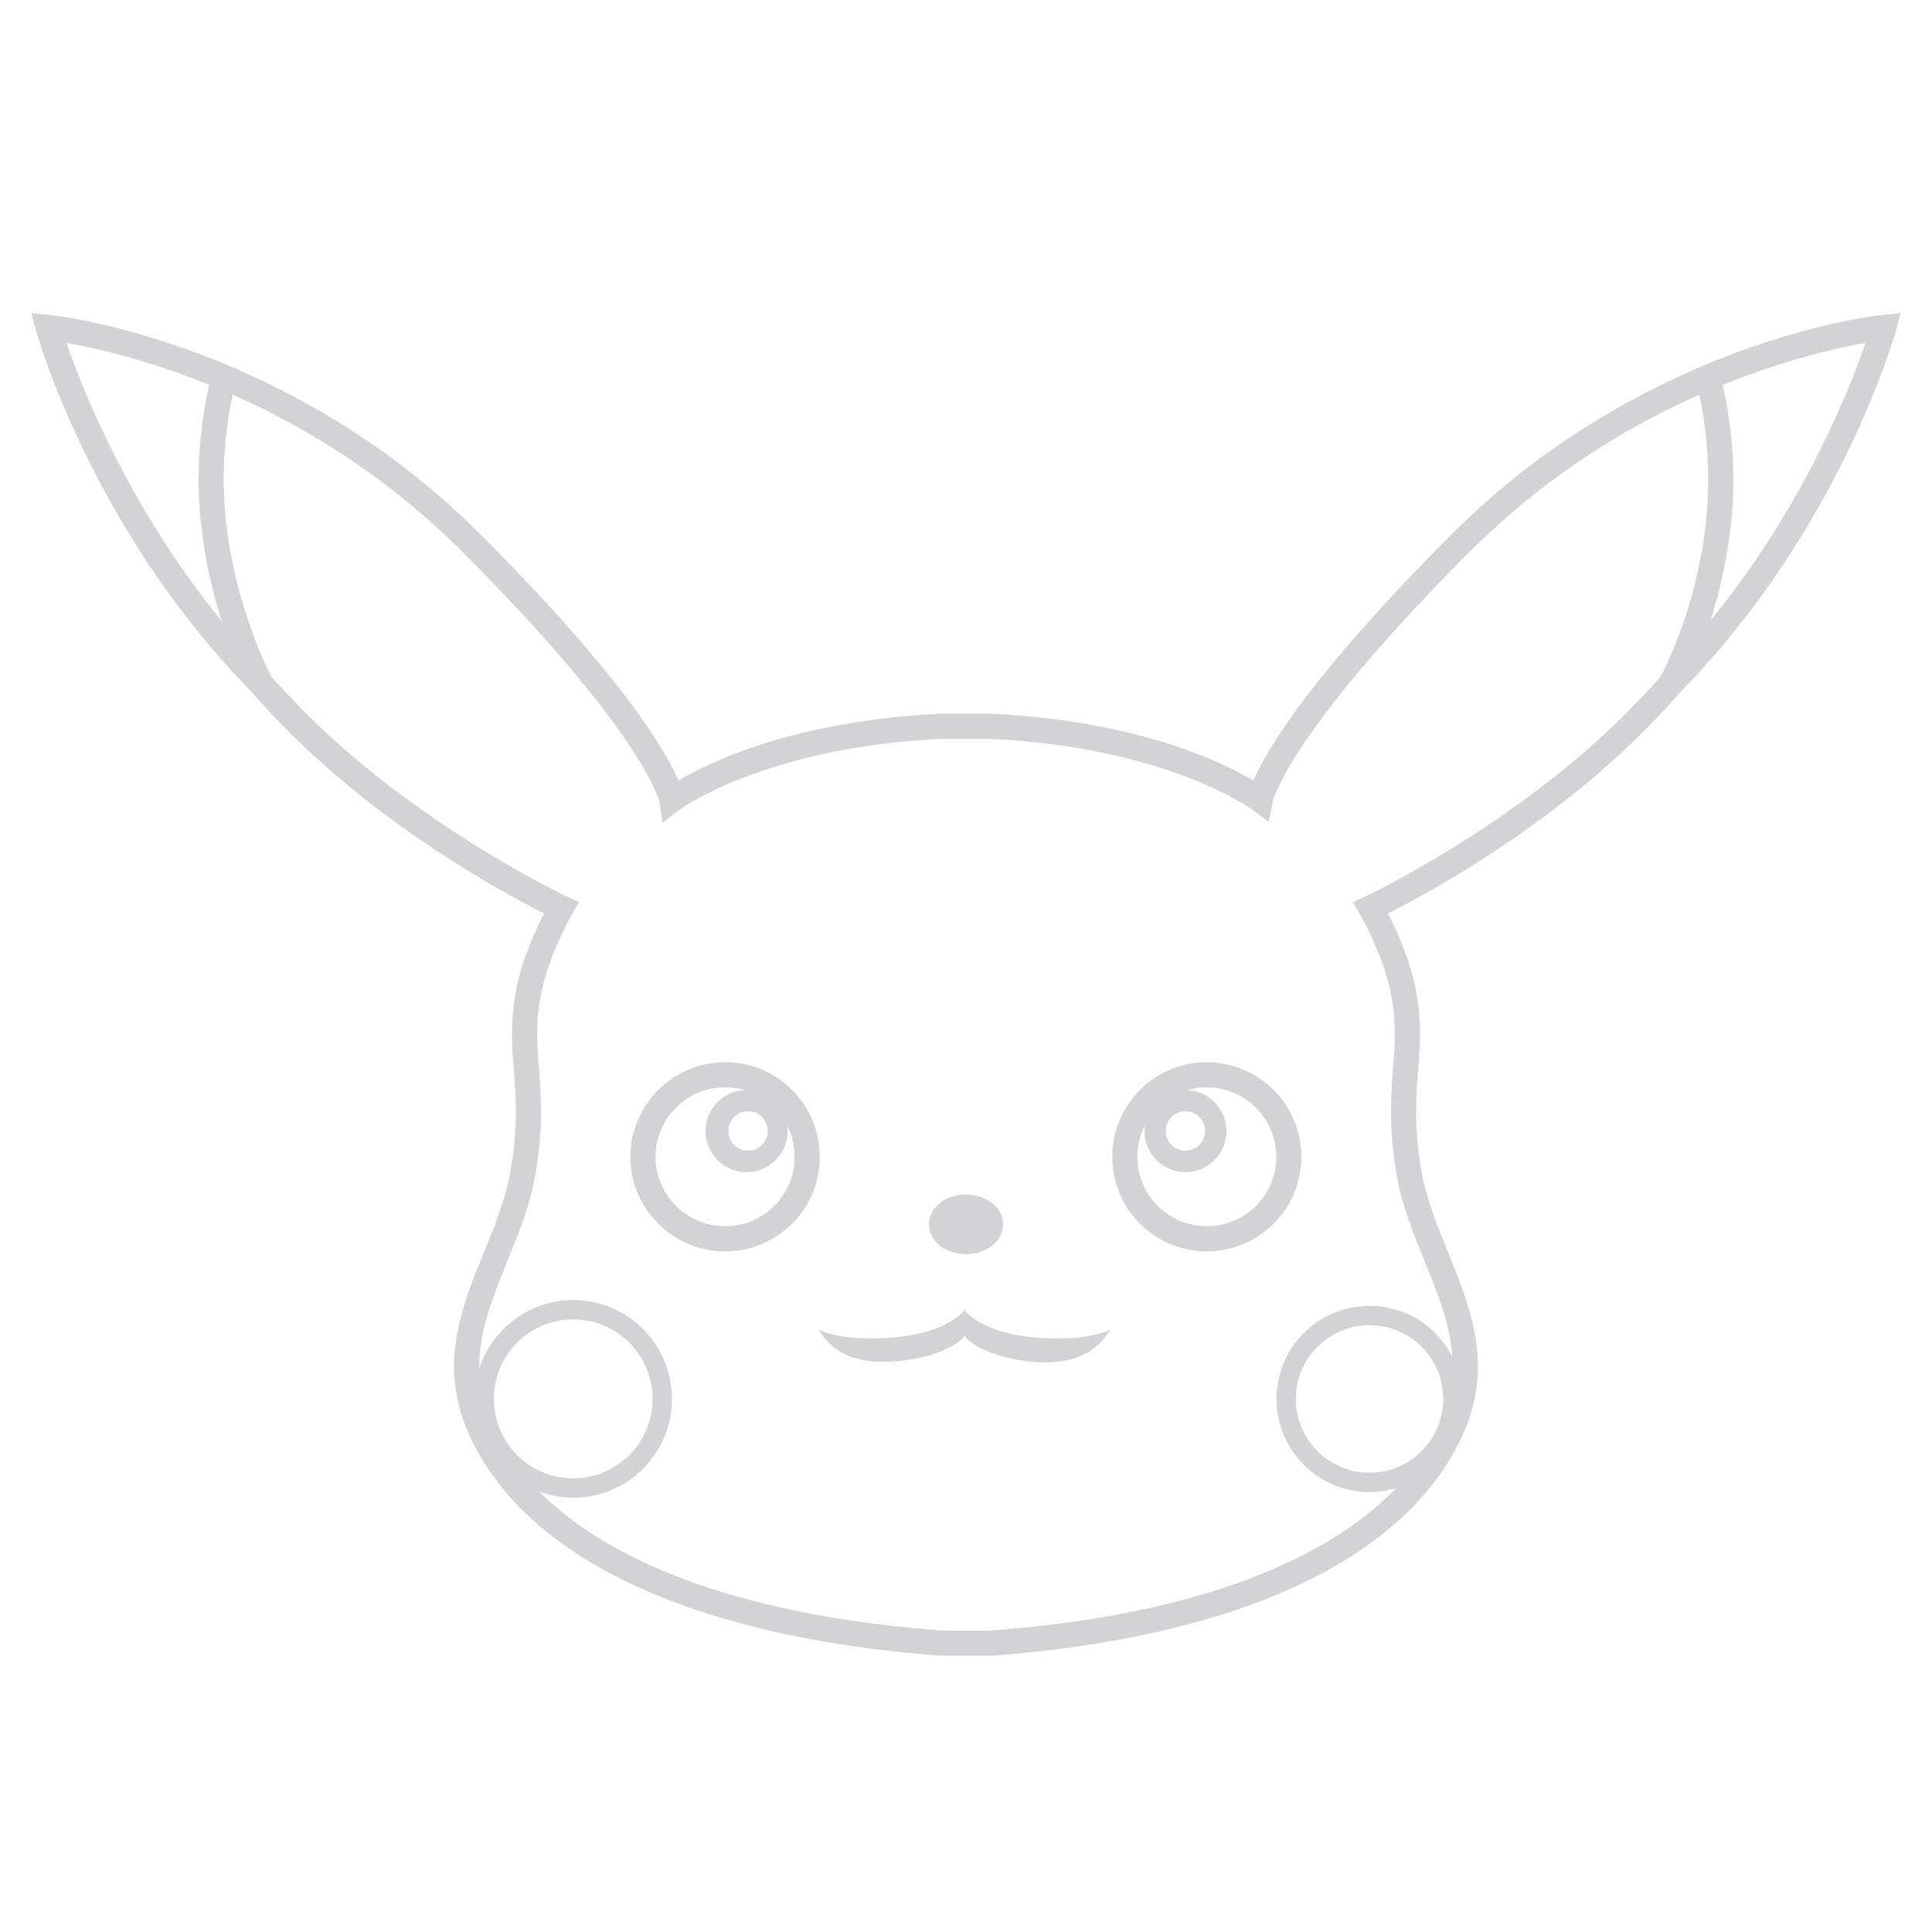 <?xml version="1.0" encoding="utf-8"?>
<!-- Generator: Adobe Illustrator 16.0.0, SVG Export Plug-In . SVG Version: 6.00 Build 0)  -->
<!DOCTYPE svg PUBLIC "-//W3C//DTD SVG 1.1//EN" "http://www.w3.org/Graphics/SVG/1.1/DTD/svg11.dtd">
<svg version="1.1" id="Layer_1" xmlns="http://www.w3.org/2000/svg" xmlns:xlink="http://www.w3.org/1999/xlink" x="0px" y="0px"
	 width="100px" height="100px" viewBox="0 0 100 100" enable-background="new 0 0 100 100" xml:space="preserve">
<g>
	<path fill="#D1D3D4" d="M11.85,18.93c0.17,0.07,0.35,0.15,0.52,0.23v-0.01L11.85,18.93z"/>
</g>
<g>
	<path fill="#D1D3D4" d="M10.28,24.82c0,0.67,0.04,1.33,0.09,1.97C10.31,26.15,10.28,25.5,10.28,24.82z M11.17,18.64v0.01
		c0.22,0.09,0.45,0.18,0.68,0.28L11.17,18.64z M88.15,18.93c0.229-0.1,0.46-0.19,0.68-0.28v-0.01L88.15,18.93z"/>
</g>
<g>
	<g>
		<path fill="#D1D3D4" d="M57.49,68.82C57.08,69.39,56.3,70.68,53.6,70.5c-1.689-0.12-3.18-0.7-3.68-1.35
			c-0.52,0.67-2.03,1.21-3.68,1.319c-2.7,0.19-3.48-1.08-3.89-1.649c0.13,0.069,1.33,0.62,3.79,0.42c2.99-0.24,3.78-1.431,3.78-1.45
			c0,0.02,0.79,1.21,3.78,1.45C56.15,69.44,57.36,68.89,57.49,68.82z"/>
	</g>
</g>
<g>
	<path fill="#D1D3D4" d="M37.54,54.98c-2.71,0-4.91,2.199-4.91,4.899s2.2,4.89,4.91,4.89c2.7,0,4.89-2.189,4.89-4.89
		S40.24,54.98,37.54,54.98z M39.739,58.536c0,0.564-0.457,1.021-1.021,1.021s-1.021-0.457-1.021-1.021
		c0-0.563,0.457-1.021,1.021-1.021S39.739,57.973,39.739,58.536z M37.54,63.47c-1.99,0-3.61-1.609-3.61-3.59
		c0-1.99,1.62-3.6,3.61-3.6c0.35,0,0.69,0.05,1.01,0.14c-1.13,0.05-2.03,0.98-2.03,2.13c0,1.17,0.95,2.12,2.12,2.12
		c0.59,0,1.11-0.229,1.5-0.62c0.1-0.1,0.18-0.2,0.26-0.319c0.06-0.091,0.11-0.181,0.16-0.271c0.14-0.27,0.21-0.58,0.21-0.91
		c0-0.1-0.01-0.189-0.02-0.28c0.25,0.48,0.38,1.03,0.38,1.61C41.13,61.86,39.52,63.47,37.54,63.47z"/>
	<path fill="#D1D3D4" d="M50.08,61.83h-0.2c-1.03,0.06-1.8,0.72-1.8,1.54c0,0.83,0.78,1.49,1.75,1.53l0.22,0.02l0.06-0.01
		c1.03-0.05,1.81-0.71,1.81-1.54C51.92,62.55,51.14,61.89,50.08,61.83z"/>
	<path fill="#D1D3D4" d="M97.44,16.3c-0.16,0.02-3.73,0.39-8.61,2.35c-0.22,0.09-0.45,0.18-0.68,0.28l-0.521,0.22v0.01
		c-4.689,2.05-8.87,4.88-12.439,8.44c-7.36,7.36-9.62,11.2-10.311,12.8c-1.64-0.97-6.03-3.1-13.62-3.46h-2.55
		c-7.57,0.36-11.95,2.49-13.59,3.46c-0.69-1.6-2.95-5.44-10.31-12.8c-3.57-3.56-7.75-6.39-12.44-8.44
		c-0.17-0.08-0.35-0.16-0.52-0.23c-0.23-0.1-0.46-0.19-0.68-0.28c-4.88-1.96-8.45-2.33-8.61-2.35l-0.94-0.09l0.25,0.92
		c0.12,0.41,2.92,10.2,10.97,18.49v0.01c0.06,0.05,0.12,0.12,0.17,0.18c0.51,0.58,1.05,1.16,1.6,1.72
		c5.13,5.28,11.54,8.74,13.55,9.75c-0.42,0.81-1.12,2.33-1.43,3.89c-0.33,1.67-0.23,2.93-0.13,4.25c0.11,1.45,0.22,2.96-0.19,5.271
		c-0.26,1.42-0.82,2.8-1.36,4.13c-1.19,2.92-2.42,5.93-0.69,9.609c2.99,6.33,11.63,10.33,24.38,11.271h2.569
		c12.7-0.94,21.341-4.94,24.33-11.271c1.73-3.68,0.5-6.689-0.689-9.609c-0.54-1.33-1.101-2.71-1.36-4.12
		c-0.41-2.32-0.3-3.83-0.189-5.28c0.1-1.32,0.199-2.58-0.131-4.25c-0.31-1.56-1.01-3.08-1.43-3.89c2.01-1.01,8.42-4.47,13.54-9.74
		c0.561-0.57,1.101-1.15,1.61-1.73l0.08-0.09c8.109-8.31,10.939-18.18,11.06-18.59l0.25-0.92L97.44,16.3z M3.44,17.75
		c1.39,0.24,4.11,0.84,7.39,2.17c-0.12,0.51-0.23,1.1-0.33,1.78c-0.03,0.21-0.06,0.43-0.08,0.66c-0.02,0.17-0.04,0.35-0.06,0.54
		c-0.01,0.15-0.02,0.3-0.03,0.46c-0.01,0.19-0.03,0.39-0.03,0.59c-0.01,0.28-0.02,0.57-0.02,0.87c0,0.67,0.04,1.33,0.09,1.97
		c0.04,0.41,0.09,0.81,0.15,1.19c0.04,0.29,0.08,0.57,0.13,0.85c0.05,0.31,0.11,0.61,0.18,0.9c0.06,0.29,0.13,0.58,0.2,0.86
		c0.04,0.18,0.09,0.35,0.14,0.52c0.07,0.25,0.14,0.49,0.21,0.73c0.03,0.1,0.06,0.2,0.09,0.3C6.66,26.25,4.24,20.08,3.44,17.75z
		 M25.56,72.41c0-2.271,1.84-4.12,4.11-4.12c2.26,0,4.11,1.85,4.11,4.12c0,2.27-1.85,4.109-4.11,4.109
		C27.4,76.52,25.56,74.68,25.56,72.41z M70.89,76.23c-2.1,0-3.819-1.711-3.819-3.82c0-2.11,1.72-3.82,3.819-3.82
		c2.101,0,3.811,1.71,3.811,3.82C74.7,74.52,72.99,76.23,70.89,76.23z M88.21,27.74c-0.04,0.31-0.09,0.62-0.14,0.91
		c-0.11,0.56-0.23,1.1-0.351,1.61c-0.08,0.31-0.16,0.6-0.25,0.88c-0.09,0.33-0.18,0.63-0.279,0.92c-0.08,0.25-0.171,0.49-0.25,0.7
		c-0.171,0.46-0.33,0.86-0.48,1.19c-0.24,0.57-0.44,0.94-0.51,1.08c-0.01,0.01-0.01,0.01-0.01,0.02c-0.48,0.53-0.98,1.06-1.49,1.58
		c-5.851,6.02-13.7,9.73-13.78,9.77l-0.64,0.3l0.359,0.62c0.011,0.02,1.2,2.06,1.601,4.1c0.3,1.5,0.21,2.61,0.109,3.9
		c-0.109,1.46-0.229,3.12,0.21,5.609c0.29,1.551,0.87,2.99,1.44,4.38c0.66,1.641,1.31,3.221,1.42,4.9c-0.8-1.56-2.42-2.62-4.28-2.62
		c-2.659,0-4.819,2.16-4.819,4.82s2.16,4.82,4.819,4.82c0.48,0,0.94-0.07,1.38-0.211C68.37,81.09,61.1,83.67,51.24,84.4h-2.45
		c-9.72-0.721-16.93-3.23-20.87-7.19c0.54,0.2,1.14,0.31,1.75,0.31c2.82,0,5.11-2.289,5.11-5.109s-2.29-5.12-5.11-5.12
		c-2.27,0-4.19,1.49-4.86,3.54c-0.03-1.91,0.69-3.68,1.44-5.521c0.57-1.39,1.15-2.829,1.44-4.39c0.44-2.479,0.32-4.14,0.21-5.6
		c-0.1-1.29-0.19-2.4,0.11-3.891c0.4-2.05,1.59-4.09,1.6-4.11l0.36-0.62l-0.64-0.3c-0.08-0.04-7.93-3.75-13.79-9.78
		c-0.5-0.51-1-1.04-1.48-1.57c0-0.01,0-0.01-0.01-0.02c-0.01-0.03-0.04-0.07-0.07-0.14c-0.03-0.05-0.06-0.11-0.09-0.18
		c-0.04-0.08-0.09-0.18-0.14-0.3c-0.02-0.05-0.05-0.11-0.08-0.17c-0.06-0.13-0.12-0.27-0.18-0.42c-0.05-0.11-0.1-0.23-0.15-0.35
		c-0.01-0.04-0.03-0.09-0.05-0.13c-0.03-0.09-0.07-0.18-0.1-0.27c-0.04-0.09-0.07-0.19-0.11-0.29c-0.04-0.1-0.07-0.2-0.11-0.3
		c-0.07-0.21-0.15-0.43-0.22-0.66c-0.08-0.22-0.15-0.46-0.22-0.71c-0.14-0.46-0.27-0.96-0.39-1.49c-0.06-0.29-0.12-0.58-0.18-0.88
		c-0.06-0.3-0.11-0.61-0.16-0.93c-0.13-0.95-0.22-1.95-0.22-2.99c0-0.28,0.01-0.55,0.02-0.82c0.02-0.53,0.06-1.03,0.11-1.49
		c0.01-0.13,0.03-0.26,0.04-0.38c0.06-0.46,0.13-0.89,0.21-1.27c0.03-0.15,0.06-0.29,0.09-0.43c4.46,1.98,8.44,4.7,11.84,8.09
		C33.37,38,34.12,41.48,34.13,41.5l0.16,1.08l0.87-0.66c0.05-0.03,4.39-3.24,13.58-3.68h2.49c9.22,0.44,13.56,3.65,13.609,3.68
		l0.83,0.62l0.2-1.03c0.01-0.03,0.76-3.51,10.24-12.99c3.399-3.39,7.38-6.11,11.84-8.09c0.03,0.14,0.06,0.28,0.09,0.43
		c0.07,0.38,0.15,0.8,0.21,1.27c0.01,0.12,0.03,0.25,0.04,0.38c0.05,0.46,0.09,0.96,0.11,1.49c0.01,0.27,0.02,0.54,0.02,0.82
		C88.42,25.84,88.34,26.82,88.21,27.74z M88.53,32.13c0.04-0.12,0.08-0.23,0.109-0.35c0.061-0.22,0.13-0.44,0.19-0.67
		c0.07-0.24,0.13-0.48,0.2-0.73c0.01-0.06,0.02-0.12,0.04-0.17c0.05-0.23,0.1-0.47,0.149-0.71c0.061-0.28,0.12-0.57,0.17-0.87
		c0.091-0.56,0.17-1.14,0.23-1.74c0-0.03,0.01-0.07,0.01-0.1c0.061-0.64,0.09-1.29,0.09-1.97c0-0.3-0.01-0.59-0.02-0.87
		c0-0.2-0.021-0.4-0.03-0.59c-0.01-0.16-0.02-0.31-0.03-0.46c-0.02-0.19-0.04-0.37-0.06-0.54c-0.021-0.25-0.061-0.49-0.09-0.72
		c-0.03-0.23-0.07-0.45-0.11-0.66c-0.06-0.39-0.14-0.74-0.21-1.06c3.28-1.33,6-1.93,7.39-2.17C95.76,20.08,93.35,26.24,88.53,32.13z
		"/>
	<path fill="#D1D3D4" d="M62.46,54.98c-2.7,0-4.89,2.199-4.89,4.899s2.189,4.89,4.89,4.89s4.9-2.189,4.9-4.89
		S65.16,54.98,62.46,54.98z M61.355,57.516c0.564,0,1.021,0.457,1.021,1.021c0,0.564-0.457,1.021-1.021,1.021
		c-0.563,0-1.021-0.457-1.021-1.021C60.335,57.973,60.792,57.516,61.355,57.516z M62.46,63.47c-1.979,0-3.59-1.609-3.59-3.59
		c0-0.59,0.14-1.149,0.39-1.64c-0.01,0.1-0.02,0.2-0.02,0.31c0,1.17,0.95,2.12,2.109,2.12c1.181,0,2.131-0.95,2.131-2.12
		c0-1.149-0.9-2.08-2.03-2.13c0.319-0.09,0.66-0.14,1.01-0.14c1.99,0,3.6,1.609,3.6,3.6C66.06,61.86,64.45,63.47,62.46,63.47z"/>
</g>
</svg>
